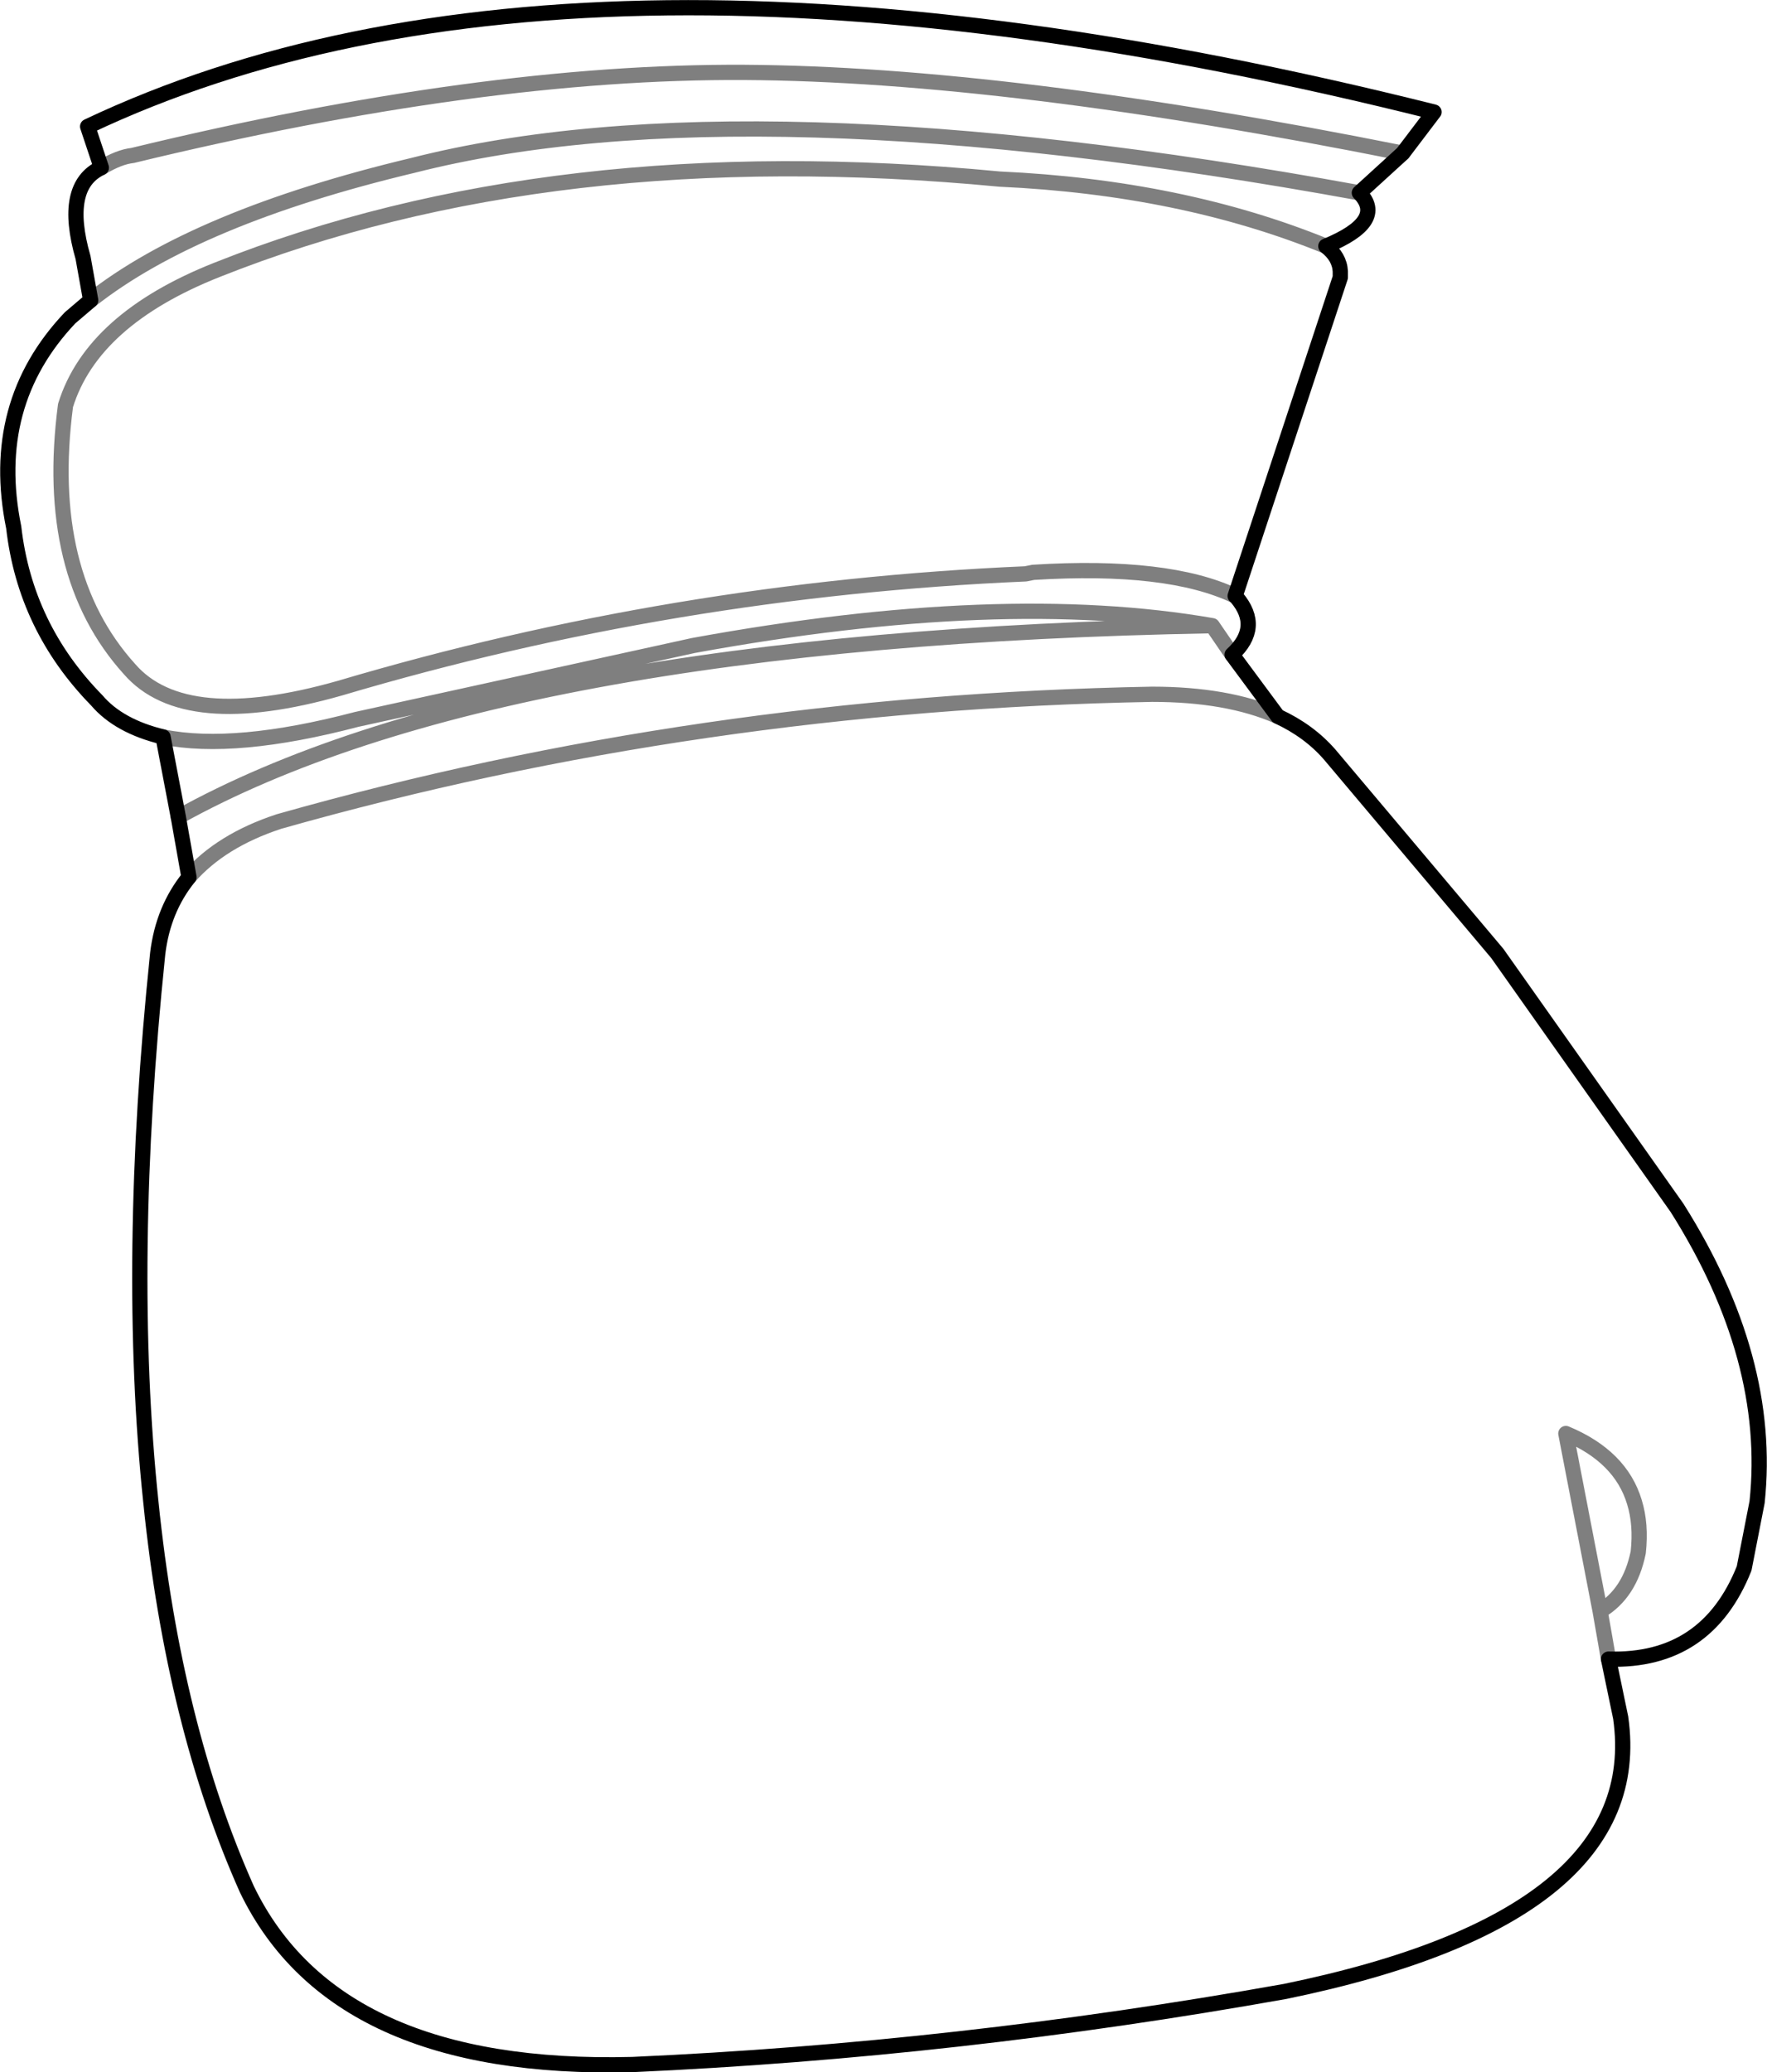 <?xml version="1.0" encoding="UTF-8" standalone="no"?>
<svg xmlns:xlink="http://www.w3.org/1999/xlink" height="135.95px" width="115.95px" xmlns="http://www.w3.org/2000/svg">
  <g transform="matrix(1.0, 0.0, 0.0, 1.0, -201.45, -314.75)">
    <path d="M290.65 327.4 L293.5 324.8 295.55 322.1 Q239.05 307.95 207.2 323.05 L208.1 325.75 Q205.55 326.95 206.9 331.65 L207.4 334.45 206.05 335.6 Q200.7 341.25 202.35 349.35 203.1 355.9 207.8 360.7 209.25 362.4 212.15 363.1 M282.3 357.7 Q284.25 355.9 282.6 353.95 L282.5 353.85 M288.45 330.9 Q292.45 329.25 290.65 327.4 M282.3 357.7 L285.3 361.75 Q287.35 362.7 288.7 364.25 L299.7 377.3 311.5 394.0 Q317.75 403.9 316.75 413.3 L315.9 417.65 Q313.45 423.8 307.0 423.6 L307.8 427.45 Q309.65 440.5 285.8 445.4 264.25 449.25 242.95 450.2 223.45 450.7 217.65 438.7 212.85 427.95 211.35 413.3 209.7 397.55 211.8 377.3 212.15 374.4 213.85 372.3 L213.15 368.35 212.15 363.1 M288.45 330.9 Q289.35 331.6 289.4 332.55 L289.4 332.95 282.5 353.85" fill="none" stroke="#000000" stroke-linecap="round" stroke-linejoin="round" stroke-width="1.0"/>
    <path d="M207.4 334.45 Q214.3 329.0 228.55 325.6 250.35 320.05 290.65 327.4 M293.5 324.8 Q267.5 319.6 250.3 319.5 233.05 319.4 210.15 324.95 209.25 325.05 208.1 325.75 M212.15 363.1 Q216.85 364.05 224.85 361.95 L246.95 357.1 Q267.2 353.4 281.0 355.8 L282.3 357.7 M282.5 353.85 Q278.1 351.75 269.25 352.3 L268.75 352.4 Q245.65 353.4 223.75 359.9 213.55 362.8 209.95 358.65 204.3 352.4 205.75 341.35 207.5 335.7 215.7 332.45 237.7 323.7 267.05 326.5 279.0 327.05 288.45 330.9 M213.85 372.3 Q215.95 369.9 219.75 368.65 247.25 360.85 277.05 360.3 282.0 360.3 285.3 361.75 M213.15 368.35 Q234.2 356.65 281.0 355.8 M308.95 416.6 Q309.15 414.75 308.7 413.3 307.8 410.3 304.2 408.8 L306.45 420.45 Q308.4 419.3 308.95 416.6 M307.0 423.6 L306.45 420.45" fill="none" stroke="#000000" stroke-linecap="round" stroke-linejoin="round" stroke-opacity="0.502" stroke-width="1.0"/>
  </g>
</svg>
